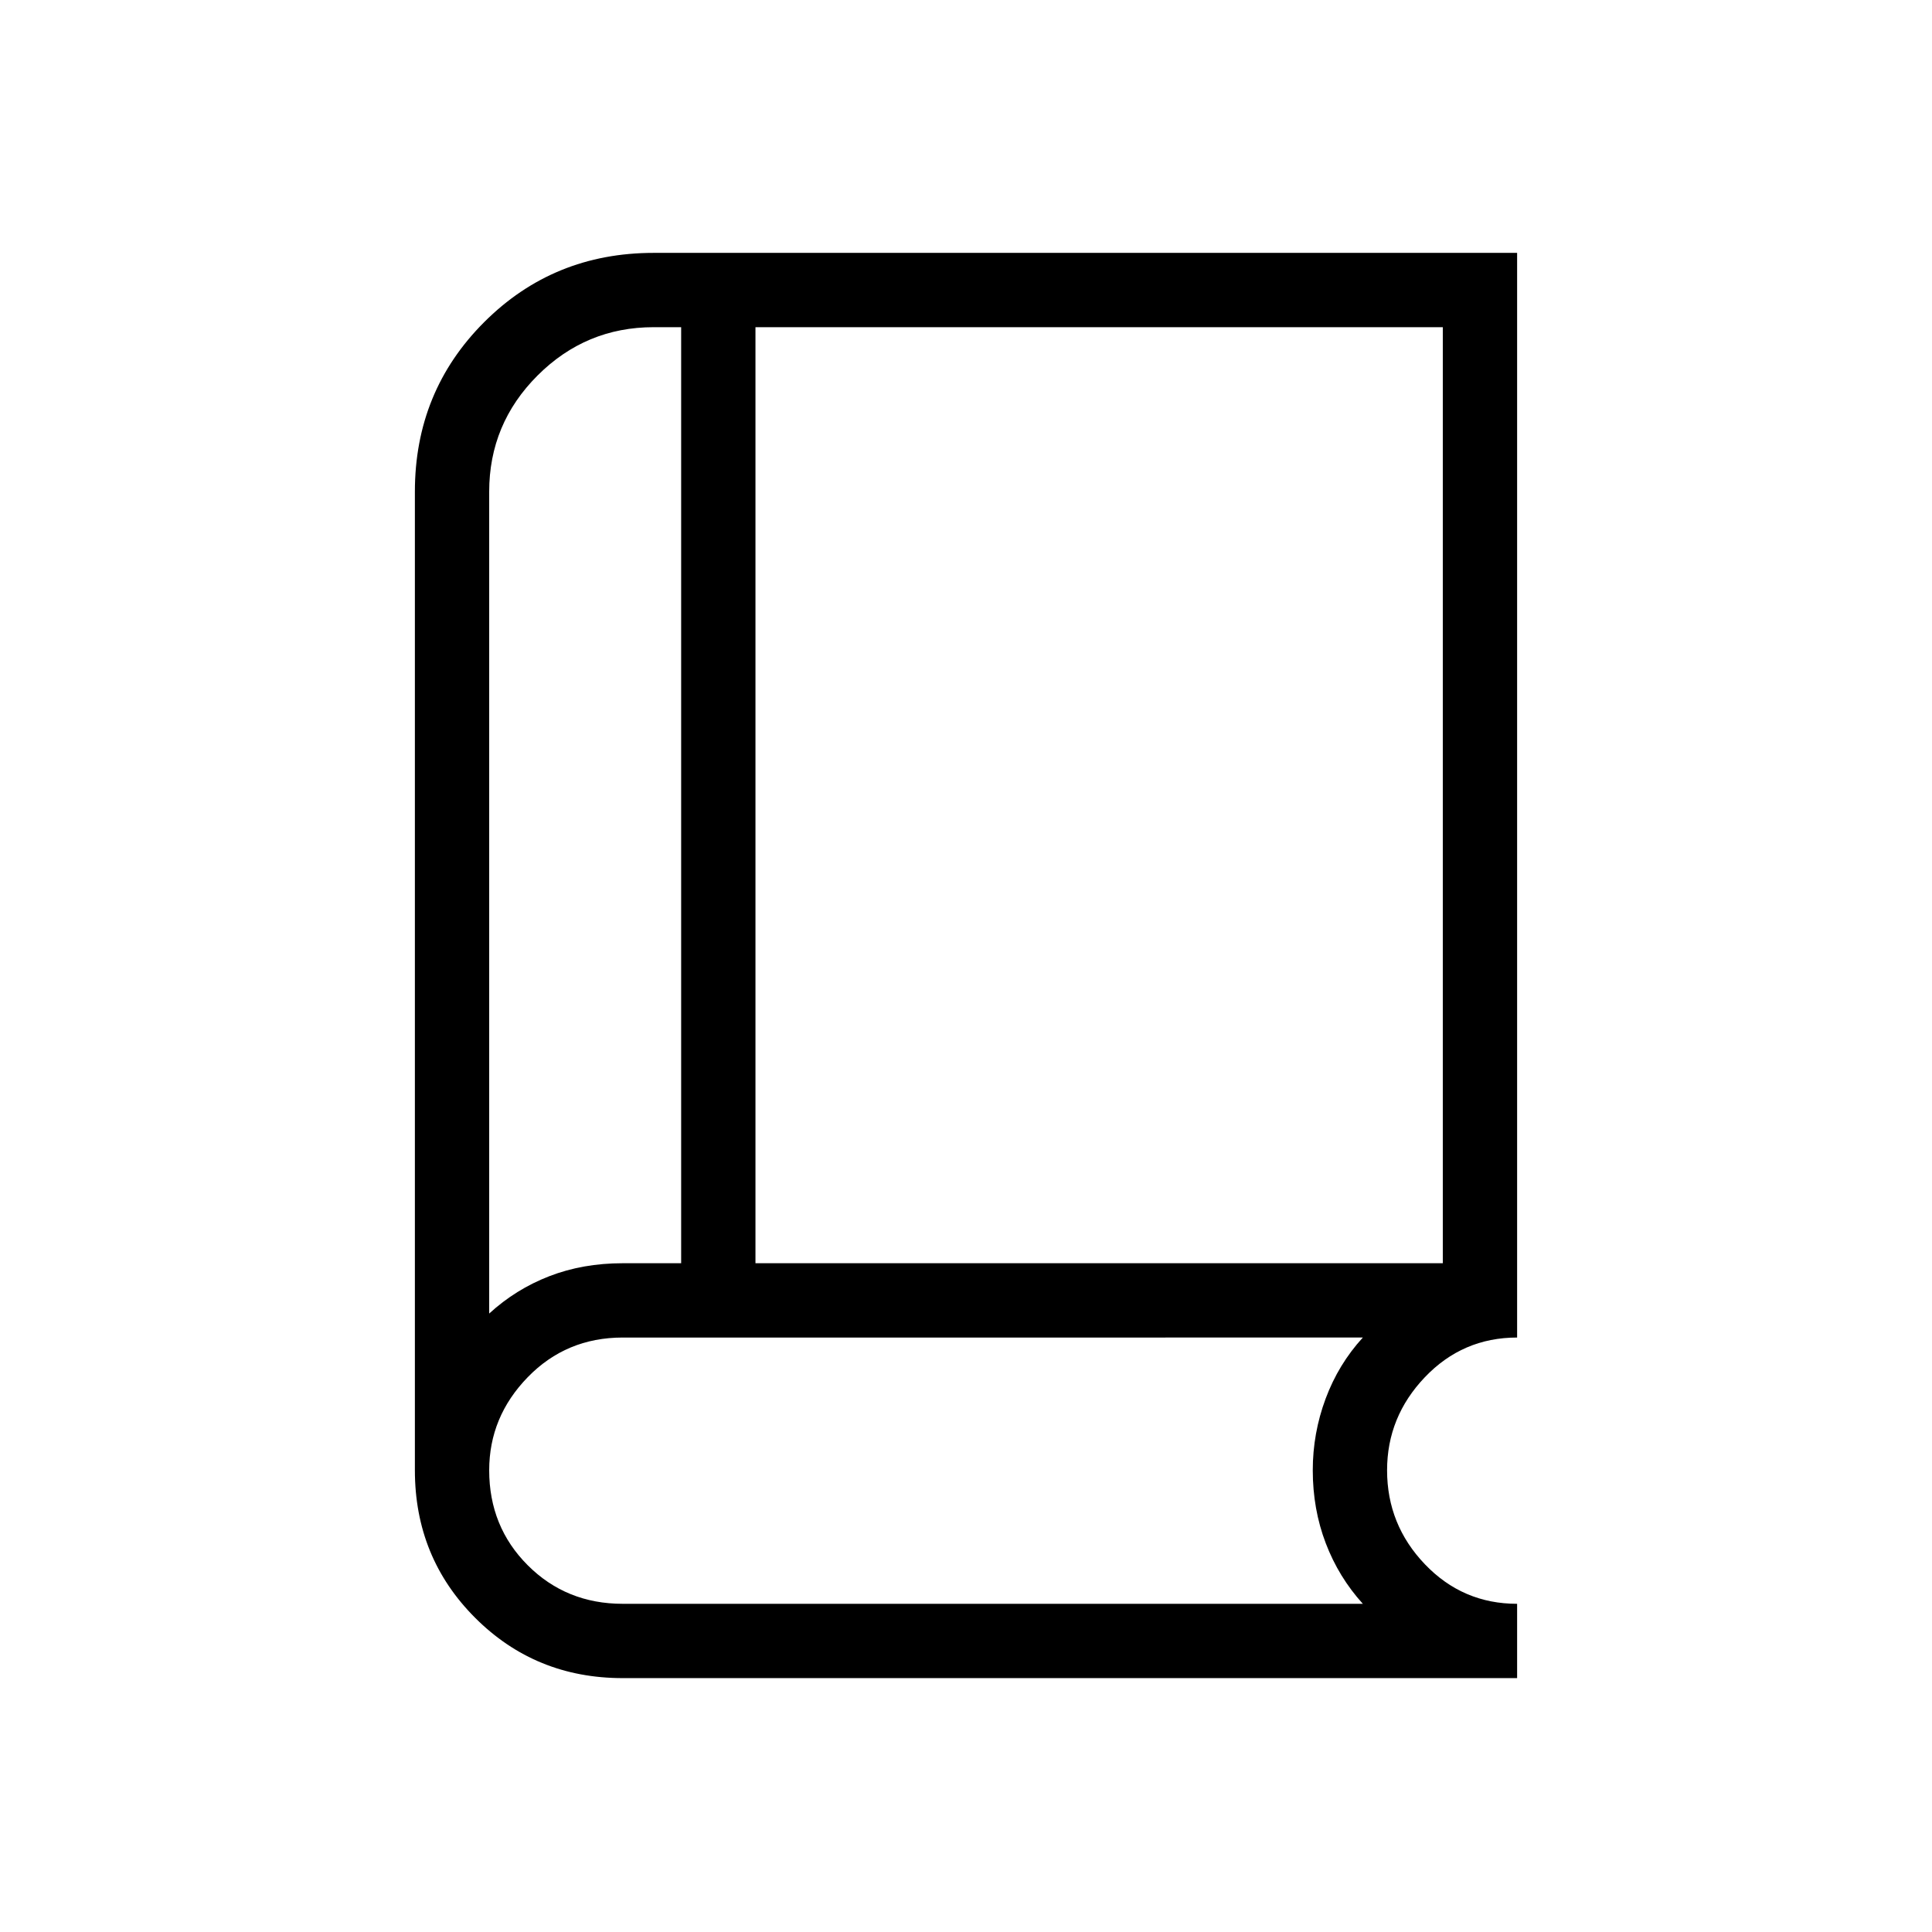 <svg xmlns="http://www.w3.org/2000/svg" height="24" viewBox="0 -960 960 960" width="24"><path d="M309.423-126.154q-43.363 0-73.316-29.953-29.953-29.953-29.953-73.316v-486.269q0-49.808 34.423-84.231 34.423-34.423 84.231-34.423h429.038v538.961q-27.038 0-45.827 19.702-18.788 19.702-18.788 46.26 0 27.038 18.788 46.692 18.789 19.654 45.827 19.654v36.923H309.423Zm-66.346-181.154q13.231-12.115 29.884-18.558 16.653-6.442 36.462-6.442h29.038v-465.115h-13.653q-33.693 0-57.712 24.019-24.019 24.019-24.019 57.712v408.384Zm132.308-25h341.538v-465.115H375.385v465.115Zm-132.308 25v-474.731 474.731Zm66.346 144.231h367.769q-12-13.231-18.442-30.135-6.442-16.903-6.442-36.211 0-18.406 6.384-35.569 6.385-17.162 18.5-30.393H309.423q-28.038 0-47.192 19.702t-19.154 46.26q0 28.038 19.154 47.192t47.192 19.154Z"/></svg>